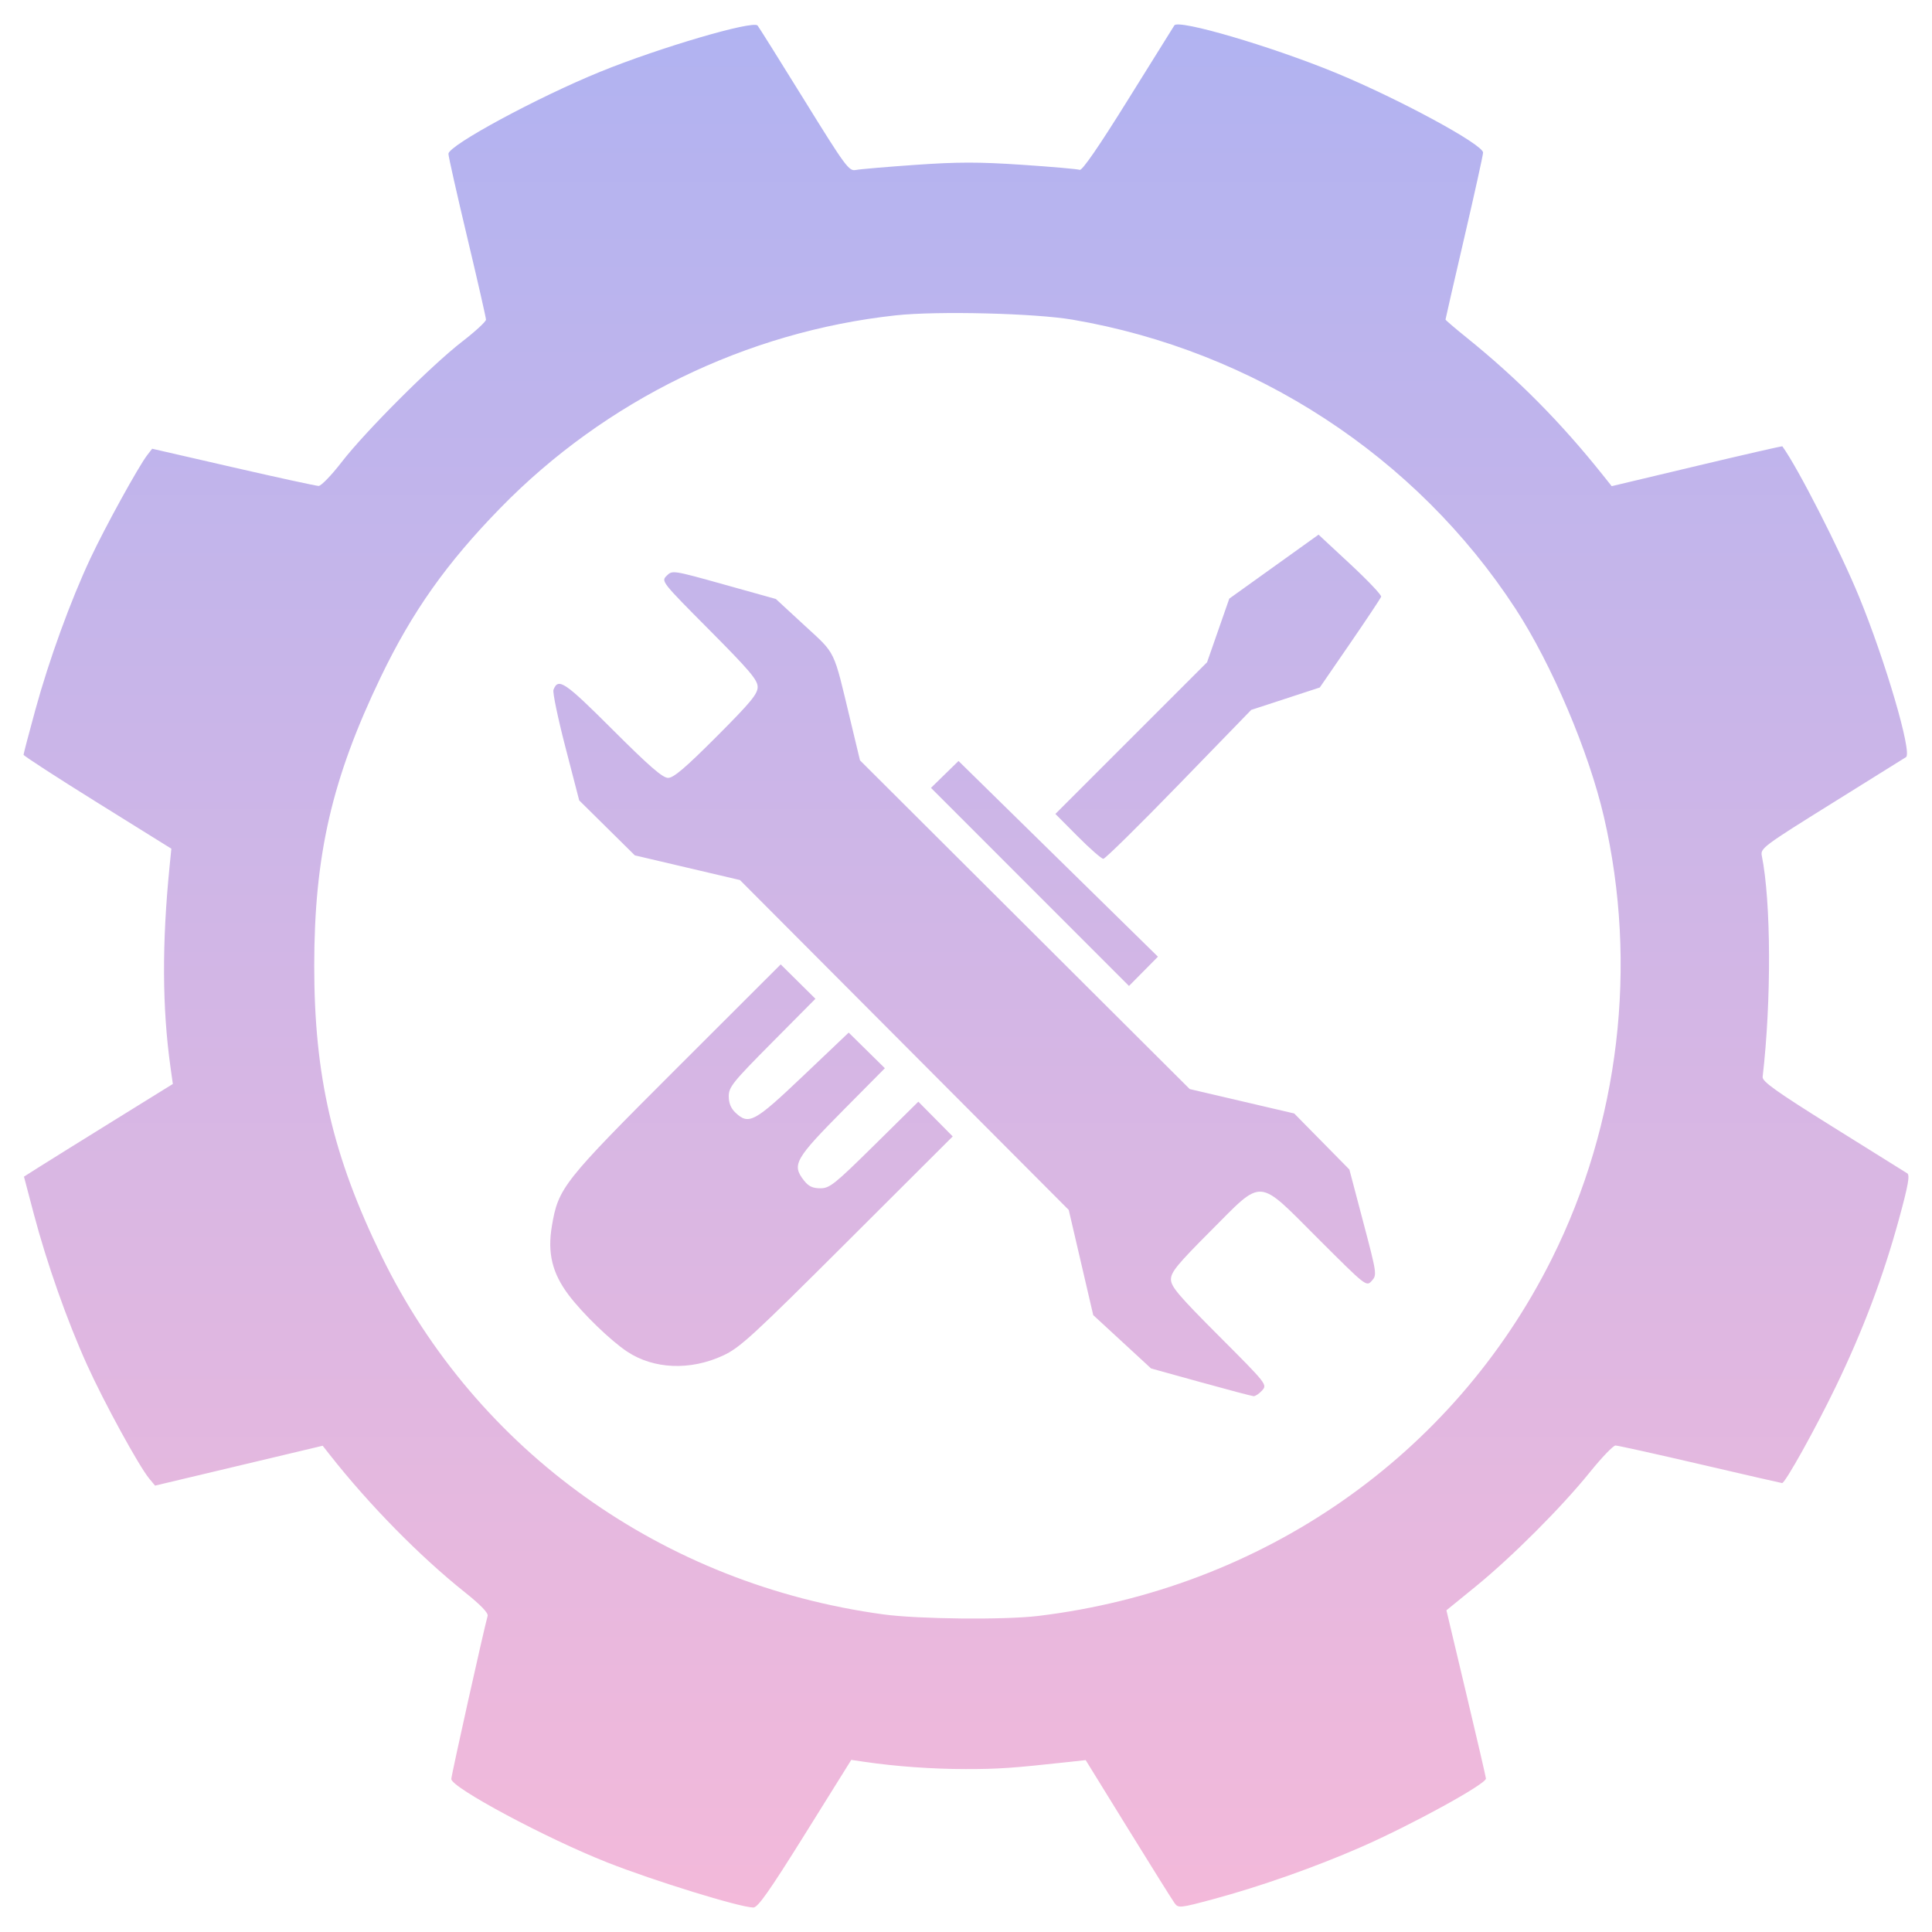 <svg width="402" height="402" viewBox="0 0 402 402" fill="none" xmlns="http://www.w3.org/2000/svg">
<path d="M167.539 381.565L177.128 366.191L179.867 366.592C186.446 367.557 193.963 368.094 200.947 368.099C207.757 368.099 210.484 367.917 222.296 366.63L225.904 366.237L234.746 380.562C239.609 388.441 243.954 395.387 244.402 395.997C245.186 397.067 245.481 397.037 252.39 395.181C262.151 392.558 273.626 388.517 283.162 384.343C293.638 379.758 309.198 371.227 309.189 370.073C309.189 369.829 307.336 361.852 305.076 352.347L300.965 335.064L307.033 330.122C314.602 323.957 324.934 313.618 330.81 306.329C333.273 303.273 335.674 300.773 336.145 300.773C336.616 300.773 344.553 302.532 353.785 304.682C363.015 306.832 370.677 308.591 370.81 308.591C371.454 308.591 377.702 297.374 381.934 288.621C387.643 276.815 391.845 265.674 395.147 253.594C397.042 246.663 397.432 244.495 396.848 244.141C396.431 243.888 389.46 239.538 381.356 234.473C369.6 227.126 366.651 225.026 366.76 224.081C368.604 208.198 368.523 187.606 366.58 178.02C366.276 176.524 367.028 175.963 381.109 167.196C389.277 162.11 396.245 157.765 396.595 157.539C397.925 156.682 392.306 137.503 386.8 124.108C382.834 114.46 374.064 97.271 370.86 92.867C370.806 92.792 362.794 94.627 353.057 96.944L335.352 101.158L333.548 98.894C324.767 87.874 315.735 78.76 305.133 70.22C302.736 68.288 300.774 66.61 300.774 66.49C300.774 66.371 302.533 58.702 304.682 49.449C306.832 40.196 308.591 32.23 308.591 31.748C308.591 30.055 290.862 20.469 277.797 15.099C264.494 9.63 245.224 3.972 244.355 5.279C244.129 5.619 239.783 12.588 234.696 20.768C228.684 30.437 225.173 35.536 224.664 35.34C224.233 35.175 218.835 34.702 212.67 34.289C203.668 33.686 199.306 33.688 190.529 34.3C184.517 34.719 178.911 35.199 178.071 35.367C176.641 35.652 175.953 34.718 167.302 20.738C162.219 12.524 157.868 5.583 157.633 5.312C156.67 4.203 137.237 9.908 124.951 14.907C111.877 20.227 93.324 30.252 93.31 32.004C93.3 32.522 95.062 40.331 97.212 49.357C99.362 58.383 101.121 66.101 101.121 66.509C101.121 66.916 98.888 68.974 96.159 71.081C89.777 76.01 76.01 89.777 71.081 96.159C68.974 98.888 66.82 101.116 66.295 101.111C65.769 101.105 57.762 99.362 48.501 97.236L31.663 93.371L30.642 94.69C28.827 97.033 21.875 109.663 18.826 116.154C14.675 124.994 10.227 137.228 7.35 147.718C6.004 152.629 4.902 156.827 4.902 157.047C4.902 157.268 11.822 161.755 20.278 167.02L35.654 176.592L35.293 180.2C33.682 196.303 33.743 209.723 35.483 222.117L35.964 225.547L23.591 233.211C16.785 237.427 9.815 241.766 8.101 242.853L4.985 244.83L7.011 252.506C9.739 262.841 13.961 274.813 18.12 284.005C21.637 291.78 28.912 305.084 31.062 307.672L32.264 309.12L49.704 304.971L67.144 300.822L68.647 302.734C76.812 313.116 87.375 323.863 96.762 331.342C100.001 333.922 101.635 335.619 101.465 336.226C100.653 339.122 93.904 369.419 93.904 370.167C93.904 371.95 113.743 382.56 126.378 387.536C136.179 391.395 153.819 396.841 156.747 396.911C157.679 396.934 160.107 393.48 167.539 381.565V381.565ZM183.828 335.916C137.989 329.678 99.232 302.015 79.403 261.384C69.234 240.546 65.373 223.9 65.383 200.947C65.394 177.928 69.057 162.028 79.219 140.889C85.756 127.292 92.886 117.208 104.084 105.729C125.957 83.306 155.323 68.994 186.39 65.616C195.016 64.678 215.345 65.177 223.189 66.519C261.033 72.995 294.68 94.959 315.35 126.679C322.879 138.232 330.598 156.412 333.735 169.977C340.859 200.787 336.965 233.766 322.873 261.962C302.371 302.983 262.617 330.611 215.997 336.24C208.999 337.085 191.094 336.904 183.828 335.916ZM262.611 289.321C263.711 288.105 263.612 287.98 253.684 278.039C245.199 269.543 243.644 267.709 243.644 266.196C243.644 264.699 244.995 263.052 251.905 256.13C262.992 245.022 261.426 244.905 274.34 257.803C284.27 267.719 284.306 267.748 285.427 266.508C286.532 265.288 286.499 265.064 283.661 254.304L280.77 243.343L275.031 237.514L269.292 231.685L258.423 229.146L247.553 226.608L213.247 192.409L178.942 158.209L176.965 149.961C173.339 134.833 174.02 136.244 167.372 130.109L161.439 124.635L150.674 121.627C140.004 118.646 139.898 118.63 138.726 119.789C137.552 120.951 137.616 121.033 147.596 131.075C155.996 139.528 157.649 141.48 157.649 142.948C157.649 144.405 156.19 146.166 149.087 153.281C142.63 159.75 140.156 161.858 139.021 161.858C137.877 161.858 135.112 159.457 127.494 151.849C117.462 141.83 116.155 140.949 115.162 143.536C114.962 144.057 116.085 149.448 117.659 155.515L120.519 166.545L126.305 172.262L132.091 177.979L143.027 180.547L153.963 183.115L188.171 217.439L222.379 251.762L224.926 262.701L227.473 273.641L233.494 279.192L239.514 284.743L249.848 287.605C255.531 289.18 260.478 290.487 260.84 290.509C261.202 290.532 261.999 289.997 262.611 289.321ZM150.433 282.063C153.952 280.434 156.528 278.073 176.289 258.358L198.236 236.461L194.66 232.846L191.083 229.232L181.955 238.242C173.644 246.445 172.635 247.252 170.693 247.252C169.106 247.252 168.242 246.847 167.314 245.668C164.7 242.343 165.336 241.215 175.76 230.702L184.119 222.27L180.355 218.564L176.592 214.858L167.143 223.839C156.955 233.522 155.822 234.138 153.027 231.512C152.086 230.628 151.635 229.522 151.635 228.098C151.635 226.187 152.476 225.144 160.653 216.905L169.671 207.82L166.057 204.244L162.444 200.668L140.779 222.306C117.114 245.942 116.175 247.13 114.828 255.131C113.886 260.728 114.904 264.91 118.309 269.441C121.217 273.309 127.086 278.986 130.525 281.255C136.052 284.903 143.63 285.211 150.433 282.063ZM220.191 178.703L199.444 158.342L196.577 161.14L193.711 163.937L214.312 184.545L234.914 205.153L237.926 202.108L240.938 199.064L220.191 178.703ZM245.308 163.206L260.345 147.715L267.48 145.383L274.614 143.051L280.895 133.913C284.349 128.887 287.268 124.499 287.381 124.16C287.494 123.821 284.609 120.778 280.97 117.396L274.355 111.248L265.069 117.904L255.783 124.559L253.472 131.179L251.161 137.799L235.38 153.578L219.598 169.358L224.24 174.027C226.793 176.595 229.195 178.697 229.576 178.697C229.958 178.697 237.037 171.726 245.308 163.206Z" fill="url(#paint0_linear_7_1597)"/>
<defs>
<linearGradient id="paint0_linear_7_1597" x1="201" y1="5.089" x2="201" y2="396.911" gradientUnits="userSpaceOnUse">
<stop stop-color="#B1B3F1"/>
<stop offset="1" stop-color="#F3B9DA"/>
</linearGradient>
</defs>
</svg>
